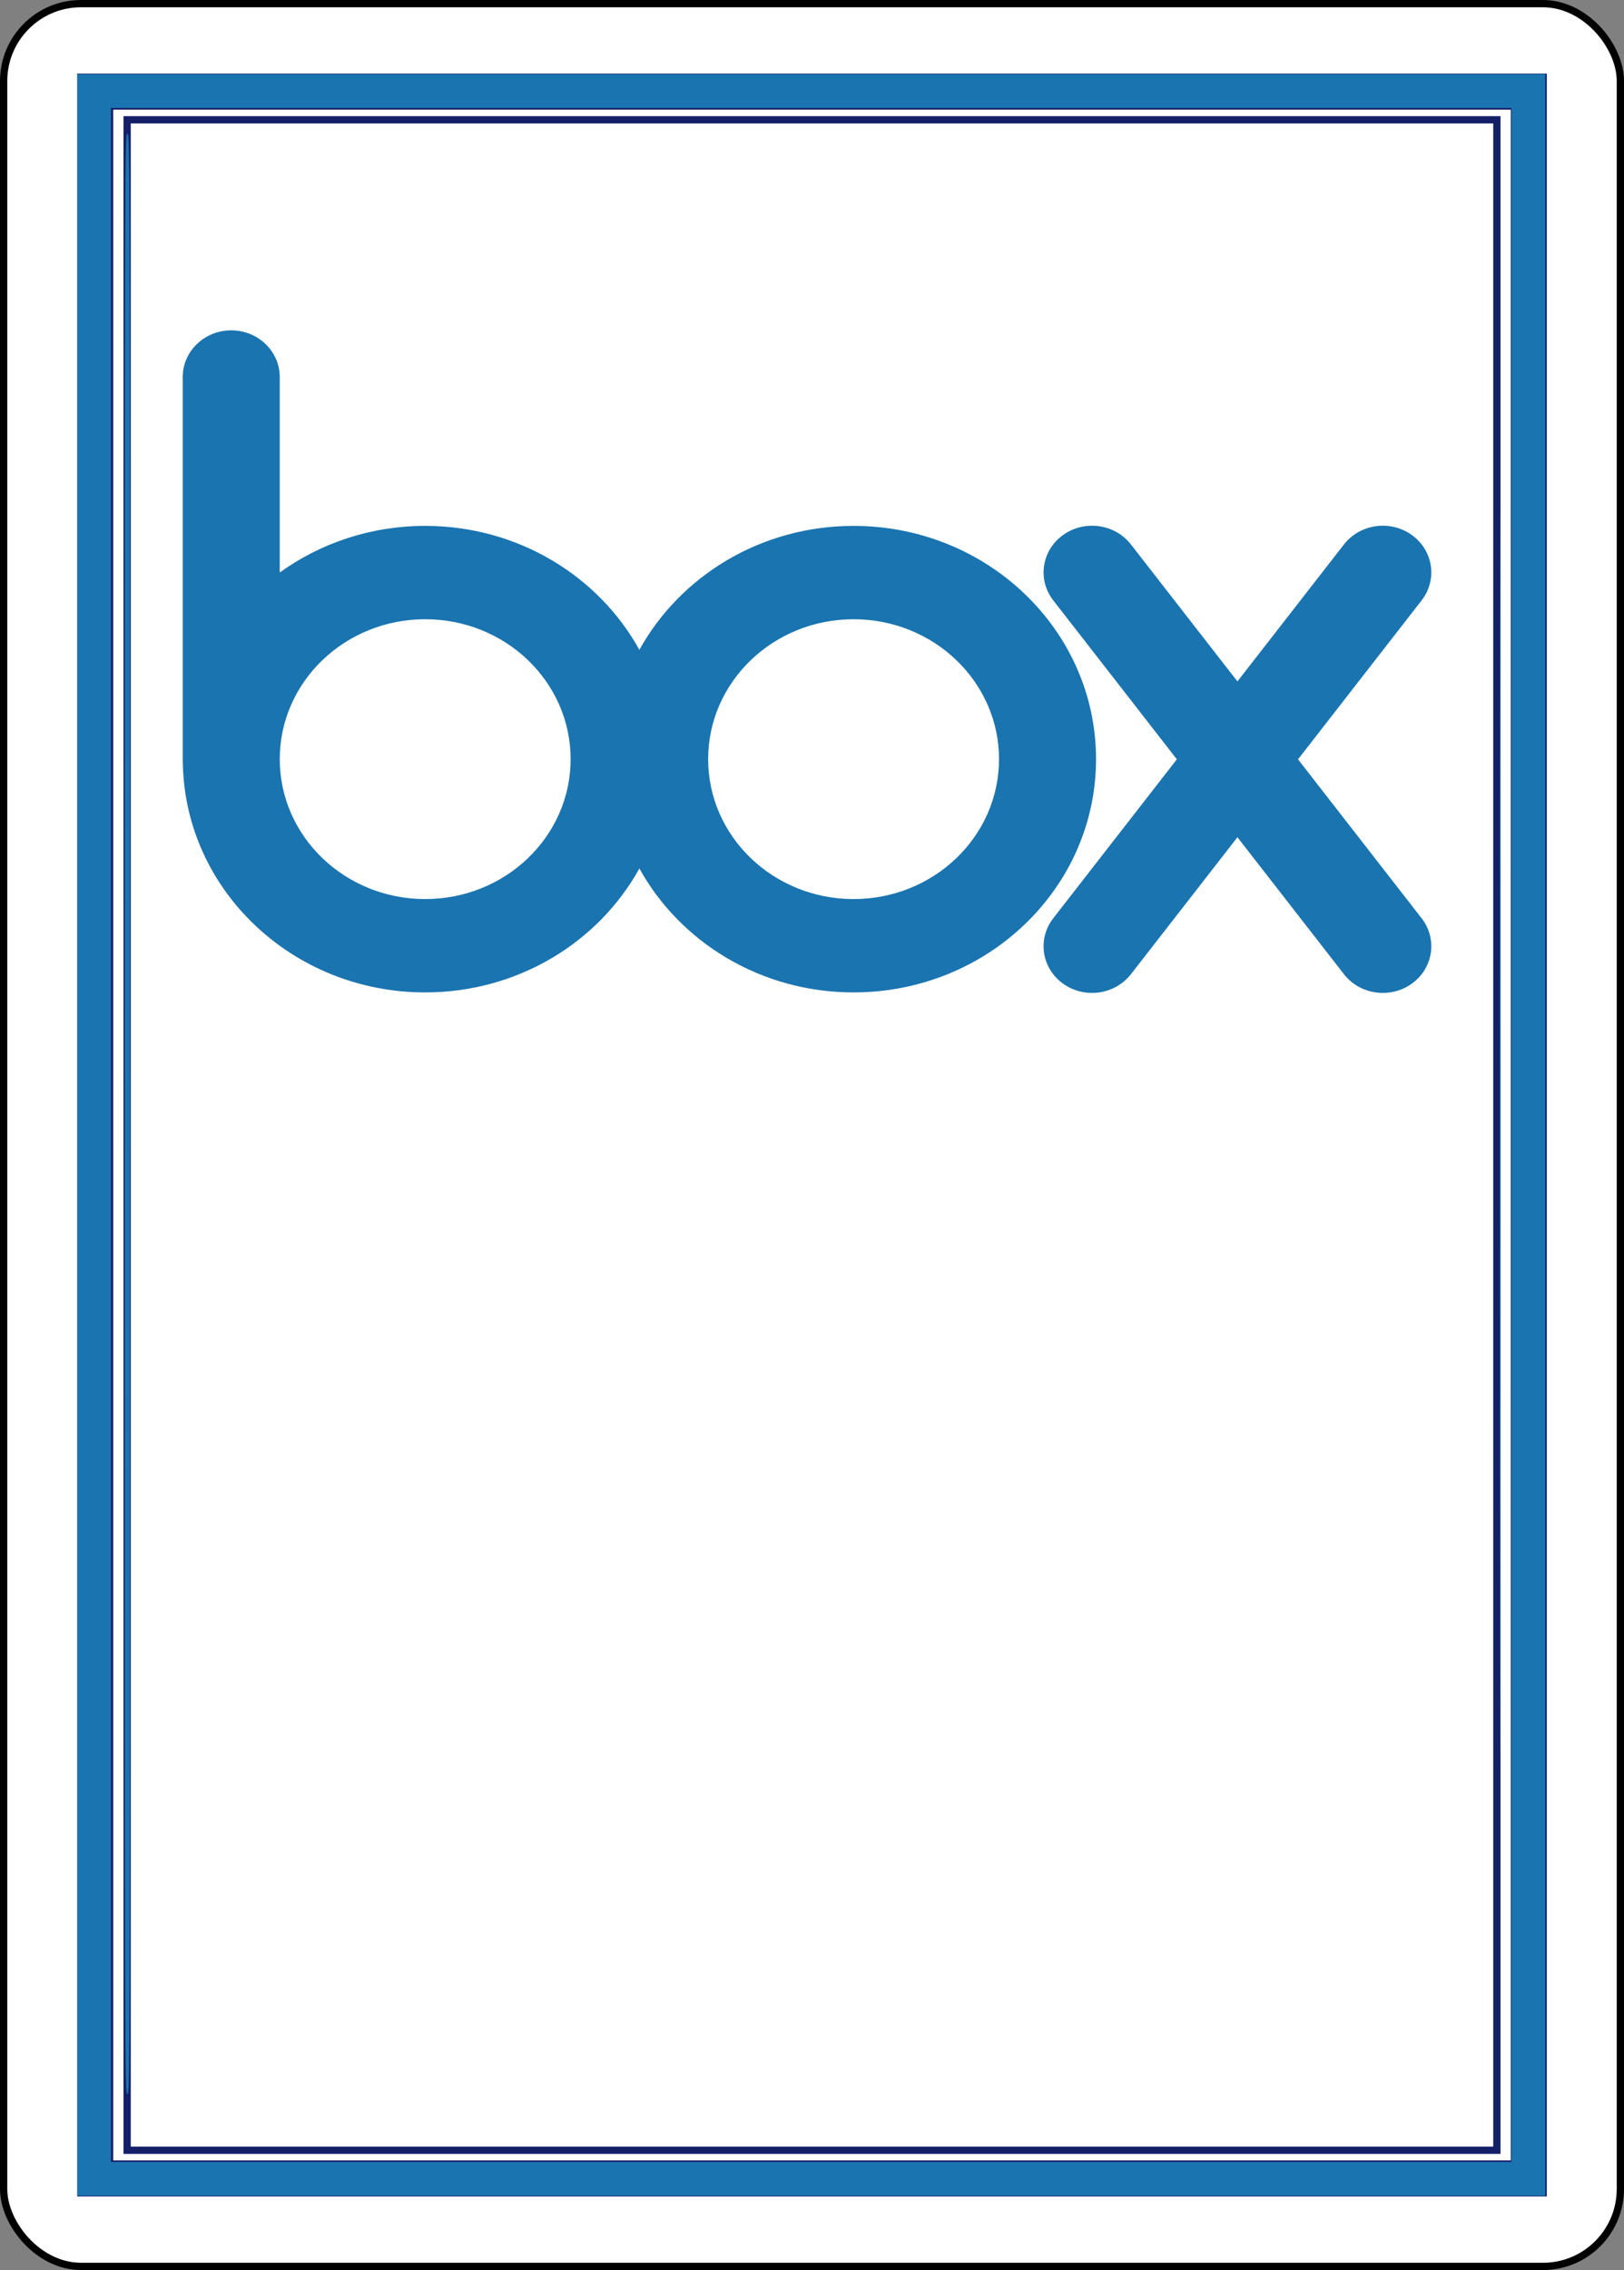<?xml version="1.0" encoding="UTF-8" standalone="no"?>
<!-- Created with Inkscape (http://www.inkscape.org/) -->

<svg
   xmlns:dc="http://purl.org/dc/elements/1.1/"
   xmlns:cc="http://creativecommons.org/ns#"
   xmlns:rdf="http://www.w3.org/1999/02/22-rdf-syntax-ns#"
   xmlns:svg="http://www.w3.org/2000/svg"
   xmlns="http://www.w3.org/2000/svg"
   xmlns:sodipodi="http://sodipodi.sourceforge.net/DTD/sodipodi-0.dtd"
   xmlns:inkscape="http://www.inkscape.org/namespaces/inkscape"
   width="223.228"
   height="311.811"
   id="svg3775"
   version="1.1"
   inkscape:version="0.48.2 r9819"
   sodipodi:docname="Box_Back.svg">
  <rect width="100%" height="100%" fill="#808080" stroke="none"/>
  <sodipodi:namedview
     id="base"
     pagecolor="#ffffff"
     bordercolor="#666666"
     borderopacity="1.0"
     inkscape:pageopacity="0.0"
     inkscape:pageshadow="2"
     inkscape:zoom="1.2311708"
     inkscape:cx="103.43597"
     inkscape:cy="162.93052"
     inkscape:document-units="px"
     inkscape:current-layer="layer1"
     showgrid="false"
     inkscape:window-width="1562"
     inkscape:window-height="1112"
     inkscape:window-x="2127"
     inkscape:window-y="309"
     inkscape:window-maximized="0"
     fit-margin-top="0"
     fit-margin-left="0"
     fit-margin-right="0"
     fit-margin-bottom="0" />
  <defs
     id="defs3777">
    <pattern
       id="pattern13024-5"
       patternTransform="translate(-254.024,74.426)"
       height="110.741"
       width="108.618"
       patternUnits="userSpaceOnUse">
      <path
         sodipodi:type="star"
         style="fill:#131f67;fill-opacity:1;stroke:none"
         id="path13016-2"
         sodipodi:sides="5"
         sodipodi:cx="-1041.3252"
         sodipodi:cy="40.315624"
         sodipodi:r1="29.189907"
         sodipodi:r2="14.594954"
         sodipodi:arg1="-0.52359878"
         sodipodi:arg2="0.10471976"
         inkscape:flatsided="false"
         inkscape:rounded="0"
         inkscape:randomized="0"
         d="m -1016.046,25.721 -10.764,16.121 7.177,18.006 -18.658,-5.256 -14.907,12.39 -0.767,-19.369 -16.39,-10.349 18.184,-6.715 4.777,-18.786 12.005,15.219 z"
         transform="translate(1070.355,-11.764)"
         inkscape:transform-center-x="1.8754004"
         inkscape:transform-center-y="-0.94286531" />
      <path
         inkscape:transform-center-x="-2.7873924"
         transform="matrix(0.866,0.5,-0.5,0.866,946.339,568.728)"
         d="m -1016.046,25.721 -10.764,16.121 7.177,18.006 -18.658,-5.256 -14.907,12.39 -0.767,-19.369 -16.39,-10.349 18.184,-6.715 4.777,-18.786 12.005,15.219 z"
         inkscape:randomized="0"
         inkscape:rounded="0"
         inkscape:flatsided="false"
         sodipodi:arg2="0.10471976"
         sodipodi:arg1="-0.52359878"
         sodipodi:r2="14.594954"
         sodipodi:r1="29.189907"
         sodipodi:cy="40.315624"
         sodipodi:cx="-1041.3252"
         sodipodi:sides="5"
         id="path13018-7"
         style="fill:#131f67;fill-opacity:1;stroke:none"
         sodipodi:type="star" />
      <path
         transform="translate(1124.664,-11.764)"
         sodipodi:type="star"
         style="fill:#131f67;fill-opacity:1;stroke:none"
         id="path13020-6"
         sodipodi:sides="5"
         sodipodi:cx="-1041.3252"
         sodipodi:cy="40.315624"
         sodipodi:r1="29.189907"
         sodipodi:r2="14.594954"
         sodipodi:arg1="-0.52359878"
         sodipodi:arg2="0.10471976"
         inkscape:flatsided="false"
         inkscape:rounded="0"
         inkscape:randomized="0"
         d="m -1016.046,25.721 -10.764,16.121 7.177,18.006 -18.658,-5.256 -14.907,12.39 -0.767,-19.369 -16.39,-10.349 18.184,-6.715 4.777,-18.786 12.005,15.219 z"
         inkscape:transform-center-x="1.8754004"
         inkscape:transform-center-y="-0.94286531" />
      <path
         inkscape:transform-center-x="-2.7873924"
         transform="matrix(0.866,0.5,-0.5,0.866,1000.648,568.728)"
         d="m -1016.046,25.721 -10.764,16.121 7.177,18.006 -18.658,-5.256 -14.907,12.39 -0.767,-19.369 -16.39,-10.349 18.184,-6.715 4.777,-18.786 12.005,15.219 z"
         inkscape:randomized="0"
         inkscape:rounded="0"
         inkscape:flatsided="false"
         sodipodi:arg2="0.10471976"
         sodipodi:arg1="-0.52359878"
         sodipodi:r2="14.594954"
         sodipodi:r1="29.189907"
         sodipodi:cy="40.315624"
         sodipodi:cx="-1041.3252"
         sodipodi:sides="5"
         id="path13022-1"
         style="fill:#131f67;fill-opacity:1;stroke:none"
         sodipodi:type="star" />
    </pattern>
    <clipPath
       clipPathUnits="userSpaceOnUse"
       id="clipPath31614-4">
      <g
         transform="translate(-52.693,-20.673)"
         id="g31616-6">
        <path
           style="fill:#000000;stroke:#1f1515;stroke-width:0.2;stroke-miterlimit:4;stroke-opacity:1;stroke-dasharray:none"
           d="m 310.697,-27.988 c -1.212,-0.345 -2.065,-1.443 -2.435,-2.597 0.11,-4.387 0.22,-8.774 0.33,-13.161 1.371,-1.866 3.652,-2.932 5.926,-3.153 2.604,-0.285 5.273,0.666 7.153,2.481 0.373,0.512 0.918,-0.255 1.406,-0.221 1.205,-0.393 2.518,-0.335 3.75,-0.121 0.808,0.368 2.265,0.501 2.412,1.502 -0.079,4.135 -0.169,8.273 -0.379,12.404 0.029,1.106 -0.514,2.172 -1.452,2.767 -0.508,0.289 -1.039,0.687 -1.654,0.573 -5.019,-0.152 -10.042,-0.229 -15.057,-0.475 z m 14.568,0.333 c 1.736,-0.012 3.29,-1.435 3.495,-3.148 -0.51,1.064 -1.483,1.923 -2.608,2.262 -2.201,-0.06 -4.402,-0.12 -6.603,-0.181 2.107,0.011 4.216,0.1 6.323,0.035 1.702,-0.243 2.982,-1.93 2.89,-3.629 0.154,-3.747 0.233,-7.496 0.35,-11.244 -1.555,-0.949 -3.426,-1.467 -5.238,-1.056 -0.963,0.086 -2.057,1.058 -2.77,-0.05 -2.073,-1.848 -5.056,-2.404 -7.73,-1.861 -1.761,0.444 -3.438,1.383 -4.606,2.79 -0.099,3.971 -0.198,7.942 -0.296,11.913 0.414,1.141 1.165,2.219 2.358,2.637 1.679,0.273 3.397,0.218 5.095,0.322 1.007,0.041 2.013,0.083 3.02,0.124 -2.71,-0.082 -5.42,-0.163 -8.13,-0.245 -1.151,-0.54 -2.215,-1.456 -2.474,-2.755 0.015,1.682 1.211,3.304 2.895,3.627 2.071,0.235 4.167,0.201 6.248,0.3 2.594,0.068 5.188,0.172 7.783,0.159 z m -7.383,-4.81 c -1.933,-0.275 -3.643,-1.624 -4.442,-3.392 -0.624,0.047 -2.37,1.062 -1.72,-0.223 0.485,-1.275 0.907,-2.59 1.543,-3.797 0.956,0.225 1.792,1.192 2.666,1.734 0.473,0.408 1.957,1.19 0.595,1.387 -0.258,0.159 -0.999,0.139 -0.972,0.398 0.677,1.125 1.948,1.93 3.288,1.804 1.198,0.131 2.271,-0.663 3.007,-1.529 0.374,-0.73 1.081,0.292 1.569,0.536 0.696,0.253 -0.054,0.895 -0.33,1.201 -1.287,1.464 -3.277,2.175 -5.204,1.881 z m 2.12,-0.278 c 1.383,-0.324 2.697,-1.156 3.442,-2.378 -0.25,-0.501 -0.863,-0.738 -1.283,-1.11 -1.067,1.846 -3.731,2.555 -5.507,1.304 -0.598,-0.399 -2.095,-1.7 -0.627,-1.901 0.52,-0.121 1.319,-0.276 0.456,-0.66 -1.035,-0.76 -2.063,-1.53 -3.119,-2.262 -0.555,1.372 -1.096,2.749 -1.622,4.132 0.859,-0.206 2.018,-0.839 2.307,0.436 1.113,1.695 3.153,2.781 5.195,2.542 0.255,-0.018 0.51,-0.048 0.76,-0.103 z m 2.192,-5.096 c -0.602,-0.516 -1.515,-0.974 -1.88,-1.573 0.633,-0.334 2.365,-0.423 1.17,-1.296 -1.212,-1.428 -3.534,-1.627 -4.97,-0.423 -0.52,0.109 -0.792,1.337 -1.287,0.925 -0.452,-0.353 -0.974,-0.642 -1.33,-1.098 0.839,-1.527 2.548,-2.501 4.259,-2.683 1.462,-0.092 2.981,0.204 4.136,1.157 0.774,0.577 1.34,1.374 1.831,2.191 0.593,0.111 1.589,-0.688 1.95,-0.254 -0.557,1.502 -1.143,3.003 -1.853,4.439 -0.714,-0.397 -1.36,-0.913 -2.026,-1.385 z m 2.817,-0.886 c 0.111,-0.601 0.948,-1.8 0.555,-2.031 -0.704,0.071 -1.726,0.867 -1.922,-0.287 -1.363,-2.367 -4.559,-3.489 -7.064,-2.33 -1.013,0.421 -1.893,1.146 -2.507,2.054 0.424,0.377 0.913,0.676 1.372,1.009 1.021,-1.564 3.17,-2.273 4.89,-1.484 0.78,0.387 1.676,1.051 1.869,1.912 -0.478,0.401 -2.276,0.346 -1.066,1.002 0.998,0.74 1.985,1.497 3.019,2.186 0.328,-0.657 0.576,-1.352 0.854,-2.031 z m 3.792,7.643 c -0.176,0.153 0.107,0.335 0,0 z"
           id="path31618-7"
           inkscape:connector-curvature="0" />
      </g>
    </clipPath>
  </defs>
  <g
     id="layer1"
     inkscape:groupmode="layer"
     inkscape:label="BLUE_BACK"
     style="display:inline"
     transform="translate(-260.433,-370.276)">
    <rect
       rx="10.63"
       ry="10.63"
       y="370.776"
       x="260.933"
       height="310.811"
       width="222.228"
       id="rect13537"
       style="fill:#ffffff;stroke:#000000;stroke-width:1;stroke-opacity:1" />
    <rect
       ry="0"
       y="382.859"
       x="273.521"
       height="286.644"
       width="197.052"
       id="rect13539"
       style="fill:none;stroke:#131f67;stroke-width:4.952;stroke-linecap:round;stroke-linejoin:miter;stroke-miterlimit:4;stroke-opacity:1;stroke-dasharray:none" />
    <rect
       y="386.728"
       x="277.909"
       height="278.906"
       width="188.277"
       id="rect13541"
       style="fill:none;stroke:#131f67;stroke-width:1;stroke-linecap:round;stroke-linejoin:miter;stroke-miterlimit:4;stroke-opacity:1;stroke-dasharray:none" />
    <path
       style="fill:#1a74b0"
       inkscape:connector-curvature="0"
       d="m 377.762,442.513 c -12.761,0 -23.842,6.898 -29.442,17.023 -5.6,-10.126 -16.681,-17.023 -29.442,-17.023 -7.5,0 -14.422,2.383 -19.991,6.403 v -26.988 h -0.003 c -0.077,-3.478 -3.029,-6.277 -6.666,-6.277 -3.637,0 -6.588,2.798 -6.665,6.277 h -0.003 v 53.155 h 0.014 c 0.296,17.449 15.093,31.509 33.314,31.509 12.761,0 23.842,-6.899 29.442,-17.024 5.6,10.126 16.681,17.024 29.442,17.024 18.407,0 33.328,-14.345 33.328,-32.04 5.4e-4,-17.695 -14.921,-32.04 -33.328,-32.04 z m -58.884,51.258 c -11.041,0 -19.991,-8.604 -19.991,-19.218 0,-10.615 8.95,-19.219 19.991,-19.219 11.041,0 19.991,8.604 19.991,19.219 0,10.614 -8.95,19.218 -19.991,19.218 z m 58.884,0 c -11.041,0 -19.99,-8.604 -19.99,-19.218 0,-10.615 8.95,-19.219 19.99,-19.219 11.04,0 19.991,8.604 19.991,19.219 -5.5e-4,10.614 -8.951,19.218 -19.991,19.218 z"
       id="path3065" />
    <path
       style="fill:#1a74b0"
       inkscape:connector-curvature="0"
       d="m 455.922,496.511 -17.068,-21.934 17.068,-21.934 -0.003,-0.002 c 2.111,-2.826 1.5,-6.767 -1.409,-8.867 -2.908,-2.1 -7.016,-1.566 -9.25,1.17 l -0.002,-8e-4 -14.732,18.932 -14.731,-18.932 -0.003,0.002 c -2.235,-2.737 -6.342,-3.271 -9.251,-1.171 -2.908,2.1 -3.52,6.042 -1.408,8.867 l -0.003,8e-4 17.068,21.934 -17.068,21.934 0.003,0.002 c -2.113,2.825 -1.501,6.767 1.408,8.866 2.909,2.101 7.016,1.567 9.251,-1.17 l 0.003,0.002 14.731,-18.931 14.732,18.931 0.002,-8e-4 c 2.235,2.737 6.342,3.27 9.25,1.17 2.909,-2.1 3.52,-6.042 1.409,-8.867 l 0.003,-0.002 z"
       id="path3067" />
    <path
       style="fill:#1a74b0;fill-opacity:1;stroke:none"
       d="m 10.613,155.897 0,-145.714 100.893,0 100.893,0 0,145.714 0,145.714 -100.893,0 -100.893,0 0,-145.714 z m 197.143,0 0,-141.071 -96.25,0 -96.25,0 0,141.071 0,141.071 96.25,0 96.25,0 0,-141.071 z"
       id="path4298"
       inkscape:connector-curvature="0"
       transform="translate(260.433,370.276)" />
    <path
       style="fill:#1a74b0;fill-opacity:1;stroke:none"
       d="m 206.147,155.897 c 0,-76.902 0.041,-108.362 0.091,-69.911 0.05,38.451 0.05,101.371 0,139.821 -0.05,38.451 -0.091,6.991 -0.091,-69.911 z"
       id="path4302"
       inkscape:connector-curvature="0"
       transform="translate(260.433,370.276)" />
    <path
       style="fill:#1a74b0;fill-opacity:1;stroke:none"
       d="m 17.151,152.998 c 0,-134.524 3.16e-4,-134.643 0.357,-134.643 0.357,0 0.357,0.119 0.357,134.643 0,134.524 -3.16e-4,134.643 -0.357,134.643 -0.357,0 -0.357,-0.119 -0.357,-134.643 z"
       id="path4304"
       inkscape:connector-curvature="0"
       transform="translate(260.433,370.276)" />
  </g>
</svg>
